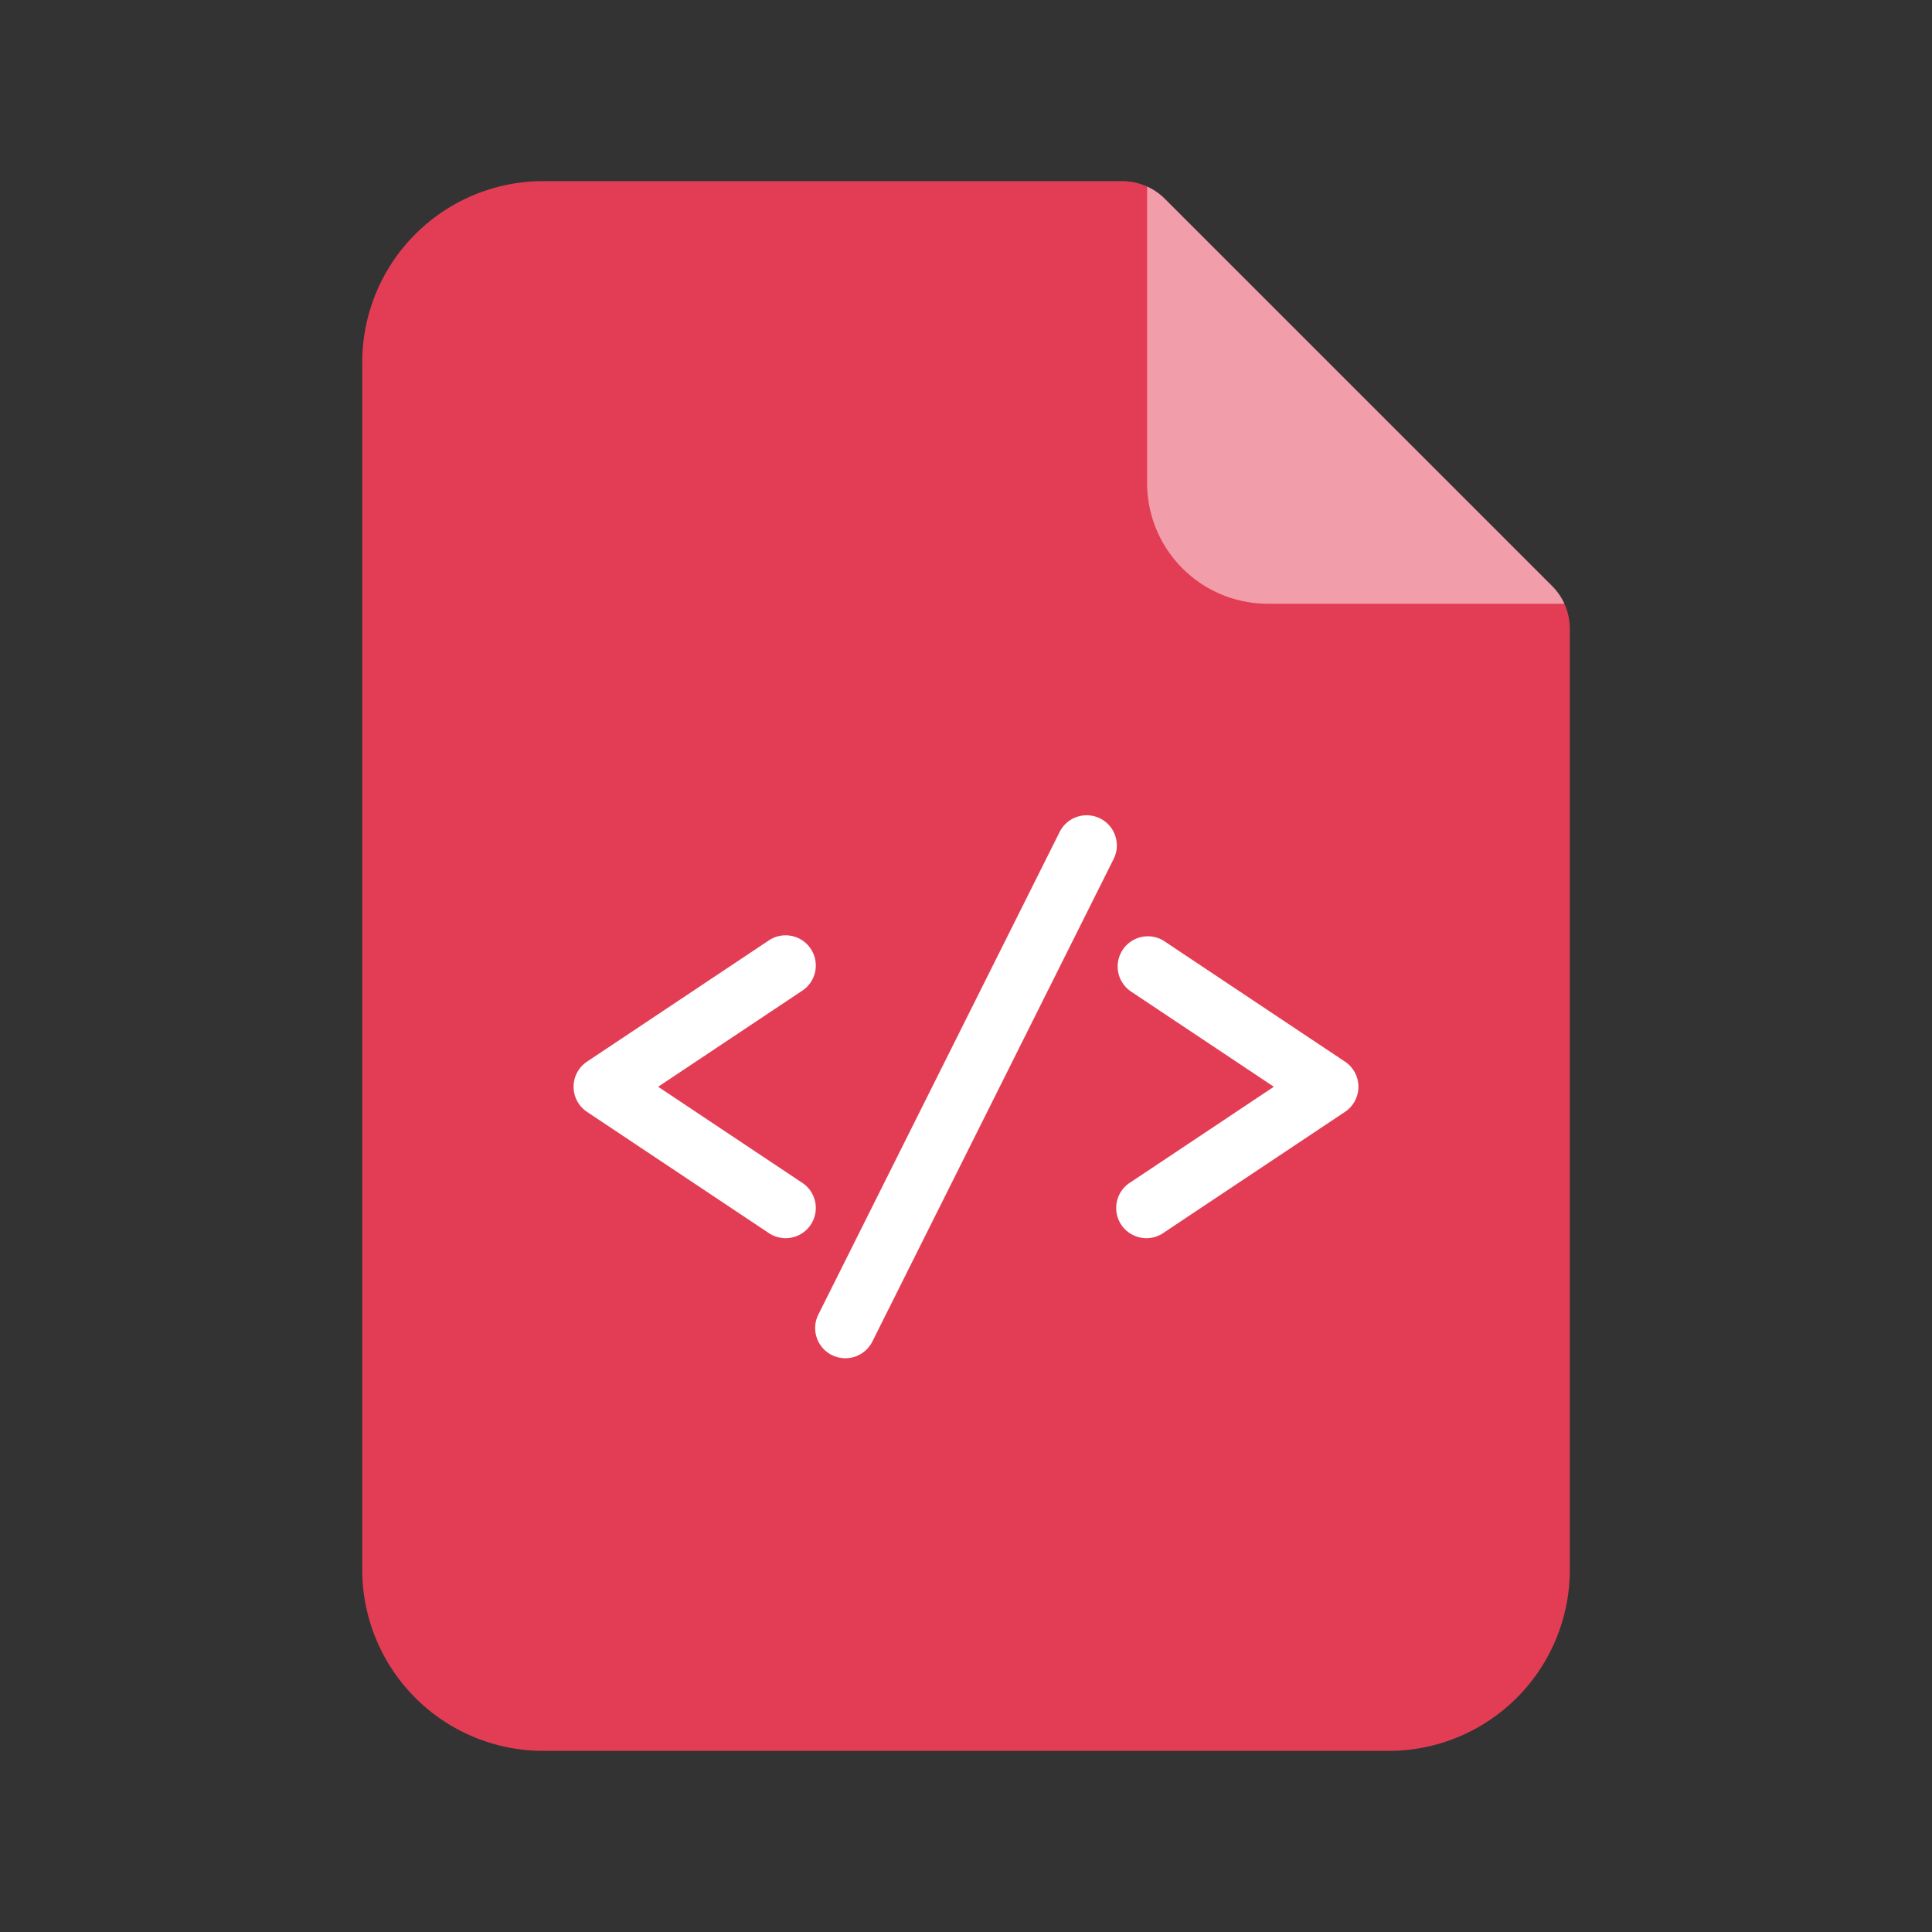 <svg xmlns="http://www.w3.org/2000/svg" viewBox="0 0 32 32" focusable="false" role="presentation"><rect x="0" y="0" width="32" height="32" fill="#333333" stroke="none"/><g fill="none"><path fill="#E33D55" d="M9 3h9.586a1 1 0 01.707.293l6.415 6.414a1 1 0 01.293.707V26A3 3 0 0123 29H9a3 3 0 01-3-3V6a3 3 0 013-3z"></path><path fill="#fff" fill-opacity="0.5" d="M19.286 3.286l5.01 5.009 1.412 1.412a1 1 0 01.203.293H21a2 2 0 01-2-2V3.09a1 1 0 01.286.196z"></path><path fill="#fff" d="M17.553 13.776a.5.5 0 01.894.448l-4 8a.5.5 0 01-.894-.448zm-4.83 1.808a.5.5 0 11.554.832L10.901 18l2.376 1.584a.5.5 0 11-.554.832l-3-2a.5.5 0 010-.832zm6.554 0l3 2a.5.5 0 010 .832l-3 2a.5.5 0 11-.554-.832L21.099 18l-2.376-1.584a.5.5 0 01.554-.832z"></path></g></svg>